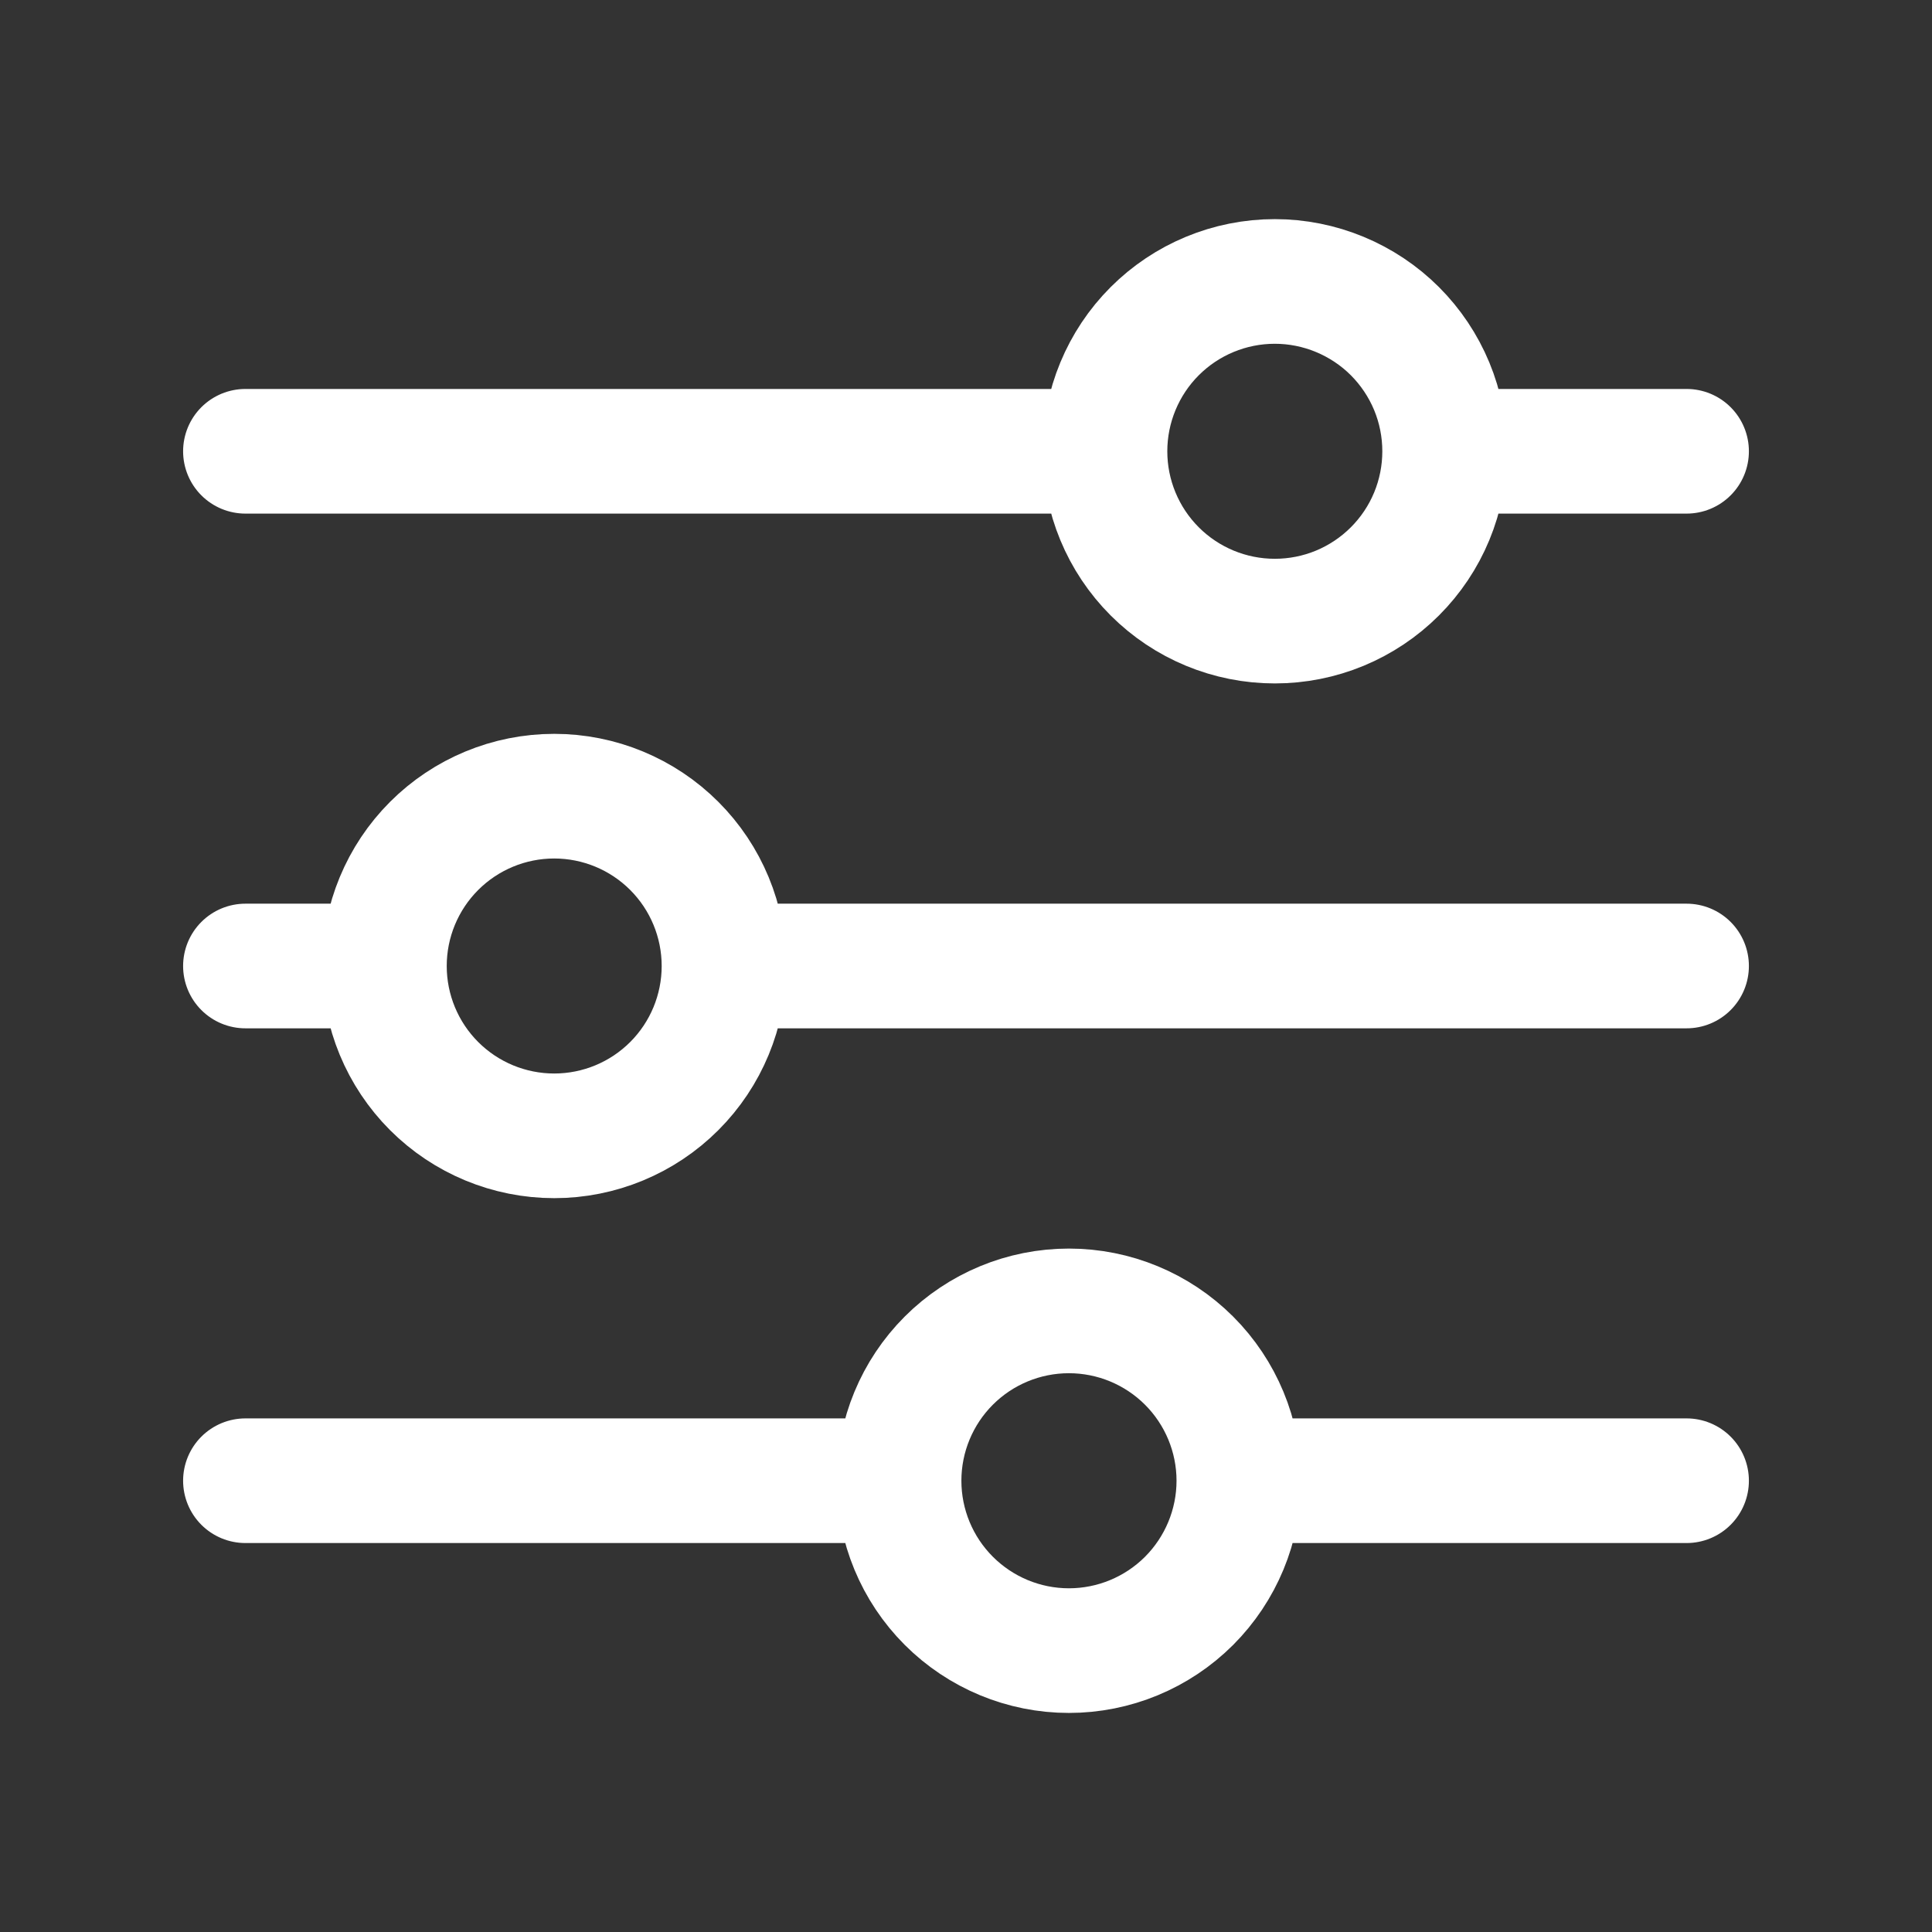<svg width="31" height="31" viewBox="0 0 31 31" fill="none" xmlns="http://www.w3.org/2000/svg">
<rect x="0" y="0" width="31" height="31" fill="#333333" stroke="none"/>
<path d="M27.062 15.5H11.619M6.168 15.5H3.938M6.168 15.5C6.168 14.777 6.455 14.084 6.966 13.573C7.477 13.062 8.17 12.775 8.893 12.775C9.615 12.775 10.308 13.062 10.819 13.573C11.33 14.084 11.617 14.777 11.617 15.5C11.617 16.223 11.33 16.916 10.819 17.427C10.308 17.938 9.615 18.225 8.893 18.225C8.17 18.225 7.477 17.938 6.966 17.427C6.455 16.916 6.168 16.223 6.168 15.5ZM27.062 23.759H19.878M19.878 23.759C19.878 24.482 19.59 25.175 19.079 25.687C18.567 26.198 17.874 26.485 17.151 26.485C16.428 26.485 15.735 26.197 15.224 25.686C14.713 25.175 14.426 24.482 14.426 23.759M19.878 23.759C19.878 23.036 19.59 22.343 19.079 21.832C18.567 21.321 17.874 21.034 17.151 21.034C16.428 21.034 15.735 21.321 15.224 21.832C14.713 22.343 14.426 23.036 14.426 23.759M14.426 23.759H3.938M27.062 7.241H23.181M17.73 7.241H3.938M17.73 7.241C17.73 6.519 18.017 5.825 18.528 5.314C19.039 4.803 19.732 4.516 20.455 4.516C20.813 4.516 21.167 4.587 21.498 4.724C21.828 4.861 22.129 5.061 22.382 5.314C22.635 5.567 22.836 5.868 22.973 6.198C23.11 6.529 23.18 6.883 23.18 7.241C23.18 7.599 23.11 7.953 22.973 8.284C22.836 8.615 22.635 8.915 22.382 9.168C22.129 9.421 21.828 9.622 21.498 9.759C21.167 9.896 20.813 9.966 20.455 9.966C19.732 9.966 19.039 9.679 18.528 9.168C18.017 8.657 17.73 7.964 17.73 7.241Z" stroke="white" stroke-width="2" stroke-miterlimit="10" stroke-linecap="round"/>
</svg>
